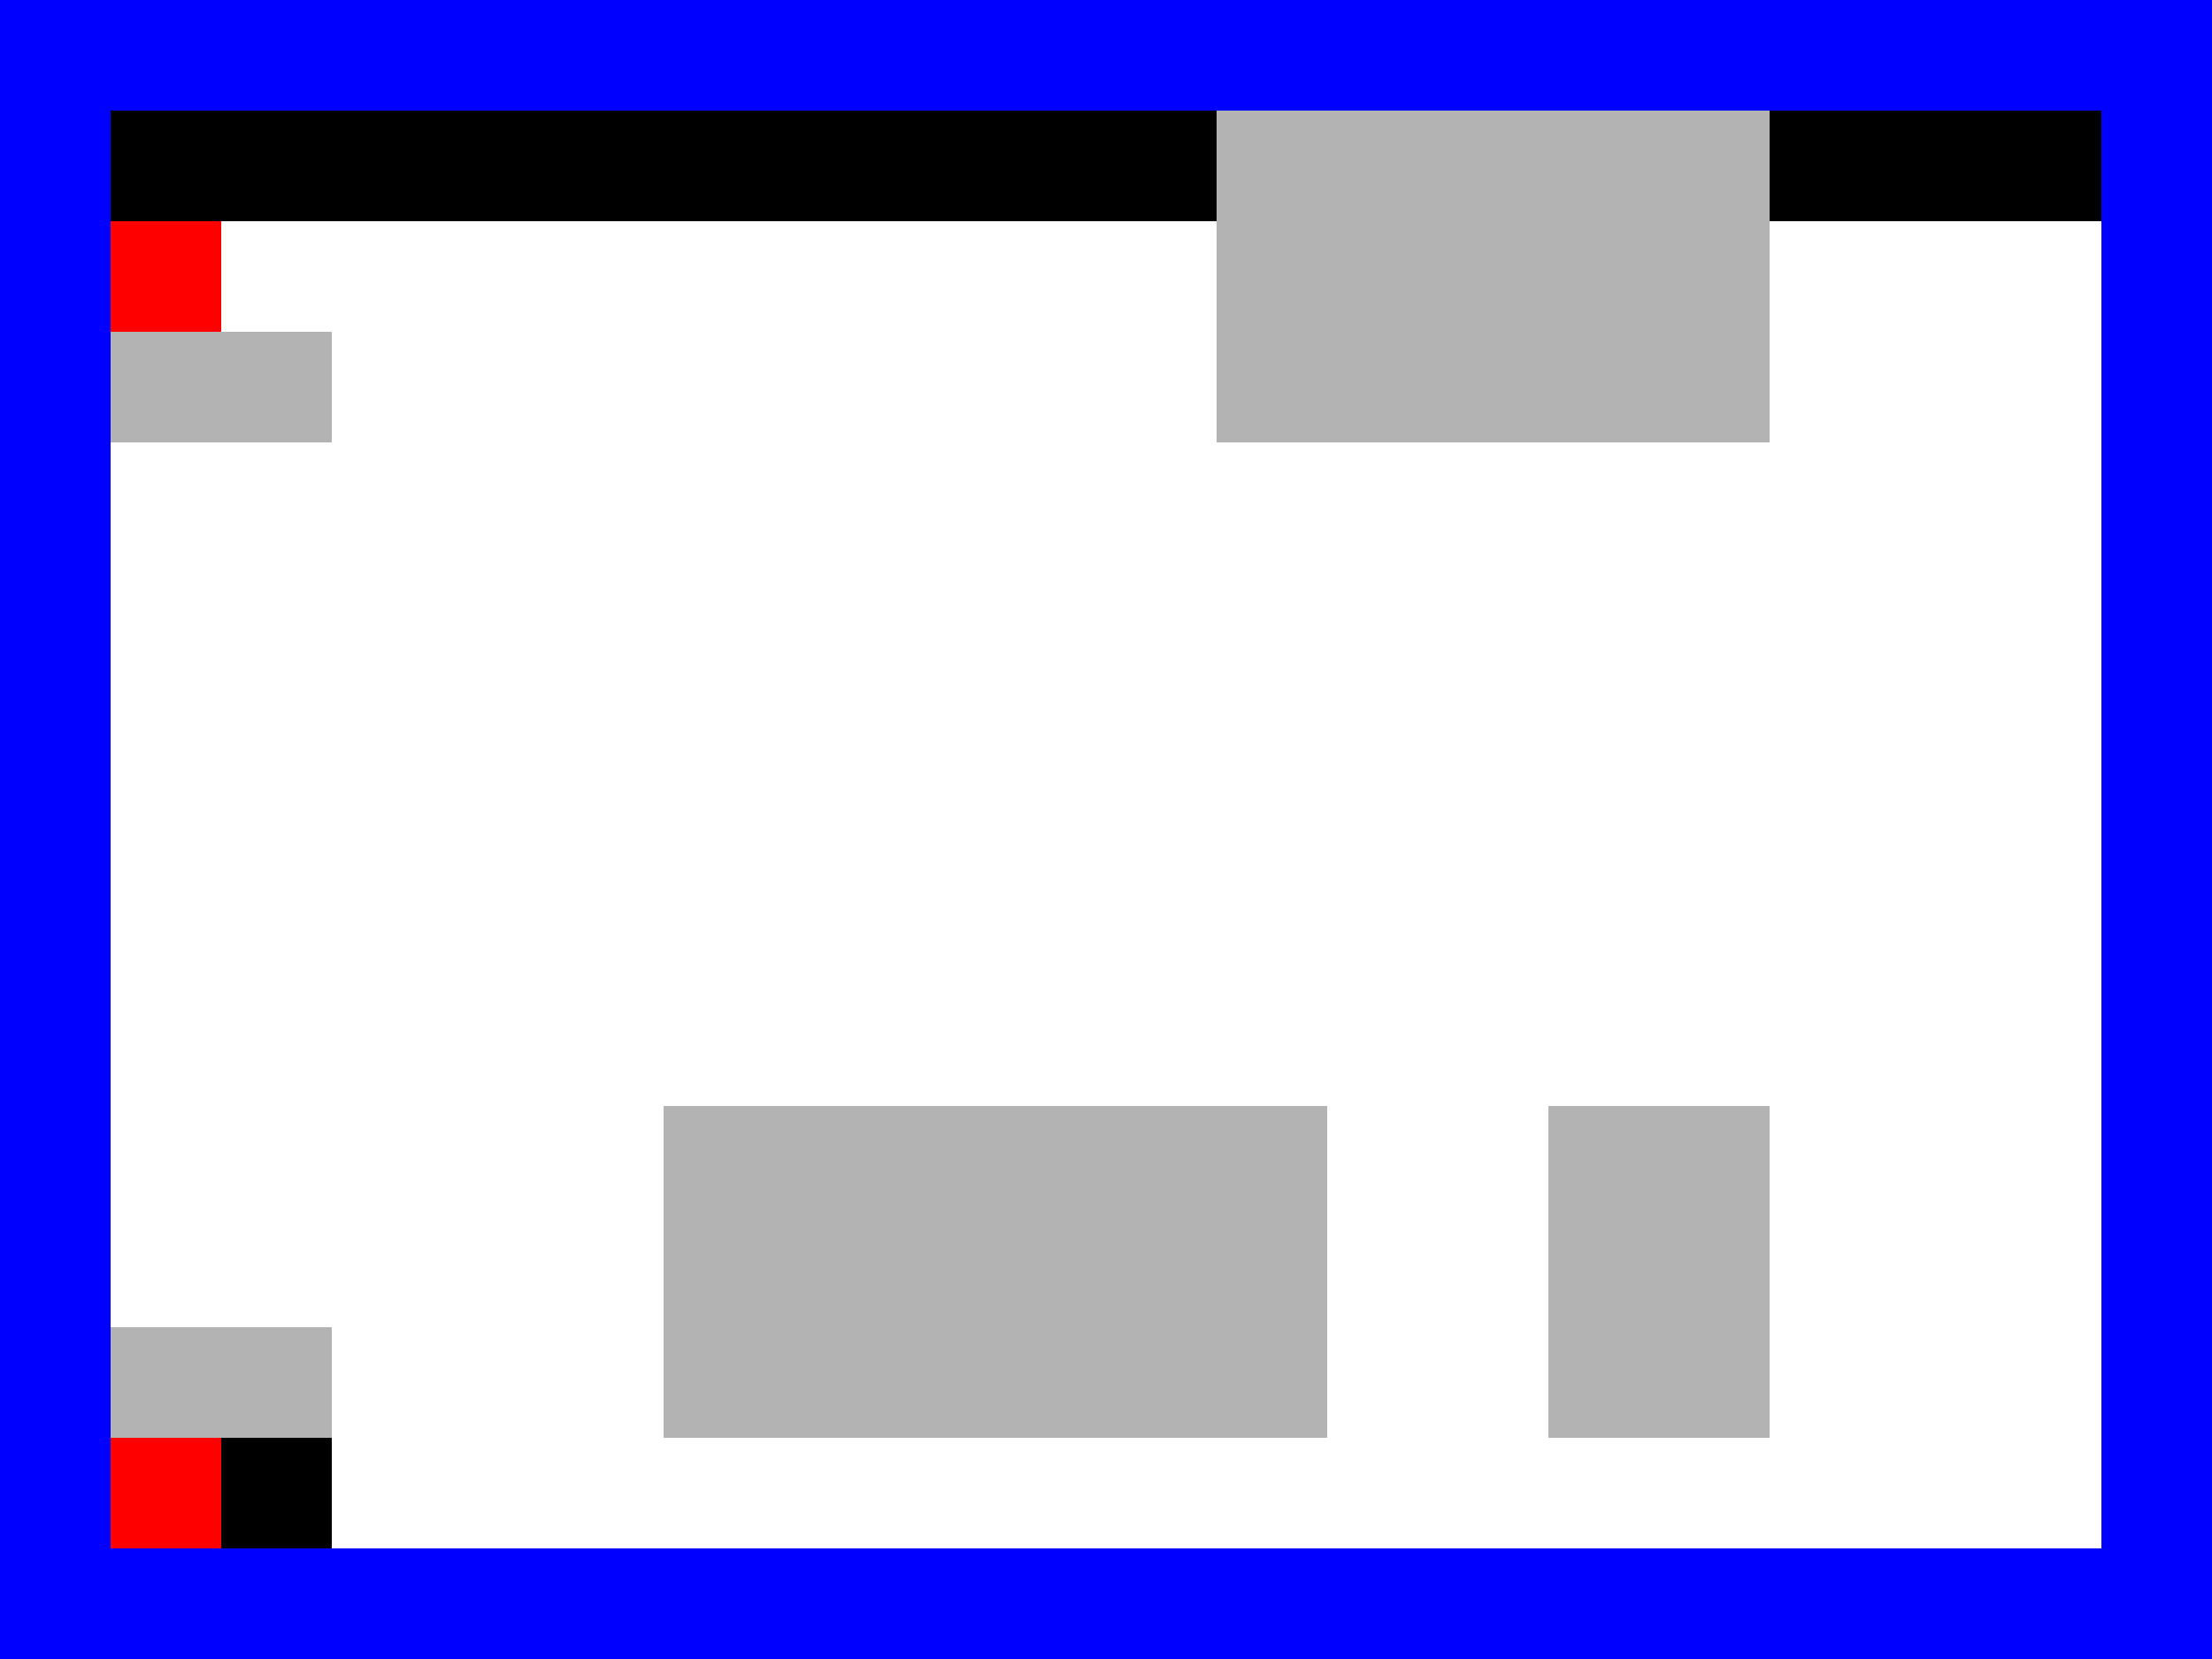 <?xml version="1.0" encoding="UTF-8" standalone="no"?>
<svg
   xmlns:dc="http://purl.org/dc/elements/1.1/"
   xmlns:cc="http://creativecommons.org/ns#"
   xmlns:rdf="http://www.w3.org/1999/02/22-rdf-syntax-ns#"
   xmlns:svg="http://www.w3.org/2000/svg"
   xmlns="http://www.w3.org/2000/svg"
   xmlns:sodipodi="http://sodipodi.sourceforge.net/DTD/sodipodi-0.dtd"
   xmlns:inkscape="http://www.inkscape.org/namespaces/inkscape"
   width="720"
   height="540"
   viewBox="0 0 190.5 142.875"
   version="1.1"
   id="svg8"
   sodipodi:docname="TL_R2.svg"
   inkscape:version="1.0 (4035a4fb49, 2020-05-01)">
  <defs
     id="defs2" />
  <sodipodi:namedview
     id="base"
     pagecolor="#ffffff"
     bordercolor="#666666"
     borderopacity="1.0"
     inkscape:pageopacity="0.0"
     inkscape:pageshadow="2"
     inkscape:zoom="0.42746879"
     inkscape:cx="510.16388"
     inkscape:cy="414.54778"
     inkscape:document-units="px"
     inkscape:current-layer="layer1"
     inkscape:document-rotation="0"
     showgrid="true"
     units="px"
     showborder="true"
     inkscape:showpageshadow="false"
     inkscape:window-width="1920"
     inkscape:window-height="1017"
     inkscape:window-x="-8"
     inkscape:window-y="-8"
     inkscape:window-maximized="1">
    <inkscape:grid
       type="xygrid"
       id="grid10"
       empspacing="36" />
  </sodipodi:namedview>
  <g
     inkscape:label="Layer 1"
     inkscape:groupmode="layer"
     id="layer1"
     style="display:inline">
    <rect
       style="display:inline;fill:#0000ff;fill-opacity:1;stroke-width:0.33"
       id="rect292"
       width="9.525"
       height="133.35"
       x="180.975"
       y="5.6552735e-06" />
    <rect
       style="display:inline;fill:#0000ff;fill-opacity:1;stroke-width:0.561"
       id="rect314"
       width="171.45"
       height="9.525"
       x="9.525"
       y="1.3146972e-07" />
    <rect
       y="0"
       x="0"
       height="142.875"
       width="9.525"
       id="rect322"
       style="display:inline;fill:#0000ff;fill-opacity:1;stroke-width:0.458" />
    <rect
       y="133.35"
       x="9.525"
       height="9.525"
       width="180.975"
       id="rect326"
       style="display:inline;fill:#0000ff;fill-opacity:1;stroke-width:0.816" />
    <rect
       style="display:inline;fill:#b3b3b3;fill-opacity:1;stroke-width:0.187"
       id="rect652-2"
       width="19.05"
       height="9.525"
       x="9.525"
       y="28.575" />
  </g>
  <g
     inkscape:groupmode="layer"
     id="layer3"
     inkscape:label="Layer 3"
     style="display:inline">
    <rect
       y="9.525"
       x="104.775"
       height="28.575"
       width="47.625"
       id="rect626"
       style="display:inline;fill:#b3b3b3;fill-opacity:1;stroke-width:0.512" />
    <rect
       y="114.3"
       x="9.525"
       height="9.525"
       width="19.05"
       id="rect652"
       style="display:inline;fill:#b3b3b3;fill-opacity:1;stroke-width:0.187" />
    <rect
       style="display:inline;fill:#b3b3b3;fill-opacity:1;stroke-width:0.561"
       id="rect626-2"
       width="57.15"
       height="28.575"
       x="57.15"
       y="95.25" />
    <rect
       style="display:inline;fill:#b3b3b3;fill-opacity:1;stroke-width:0.324"
       id="rect626-7"
       width="19.05"
       height="28.575"
       x="133.35"
       y="95.25" />
  </g>
  <g
     inkscape:groupmode="layer"
     id="layer4"
     inkscape:label="Layer 4"
     style="display:inline">
    <rect
       style="display:inline;fill:#000000;fill-opacity:1;stroke-width:0.483"
       id="rect618"
       width="95.25"
       height="9.525"
       x="9.525"
       y="9.525" />
    <rect
       y="9.525"
       x="152.4"
       height="9.525"
       width="28.575"
       id="rect618-5"
       style="display:inline;fill:#000000;fill-opacity:1;stroke-width:0.265" />
    <rect
       style="display:inline;fill:#000000;fill-opacity:1;stroke-width:0.153"
       id="rect618-5-4"
       width="9.525"
       height="9.525"
       x="19.05"
       y="123.825" />
  </g>
  <g
     inkscape:groupmode="layer"
     id="layer2"
     inkscape:label="Layer 2"
     style="display:inline">
    <rect
       y="123.825"
       x="9.525"
       height="9.525"
       width="9.525"
       id="rect338"
       style="display:inline;fill:#ff0000;fill-opacity:1;stroke-width:0.265" />
    <rect
       y="19.05"
       x="9.525"
       height="9.525"
       width="9.525"
       id="rect336"
       style="display:inline;fill:#ff0000;fill-opacity:1;stroke-width:0.265" />
  </g>
</svg>
